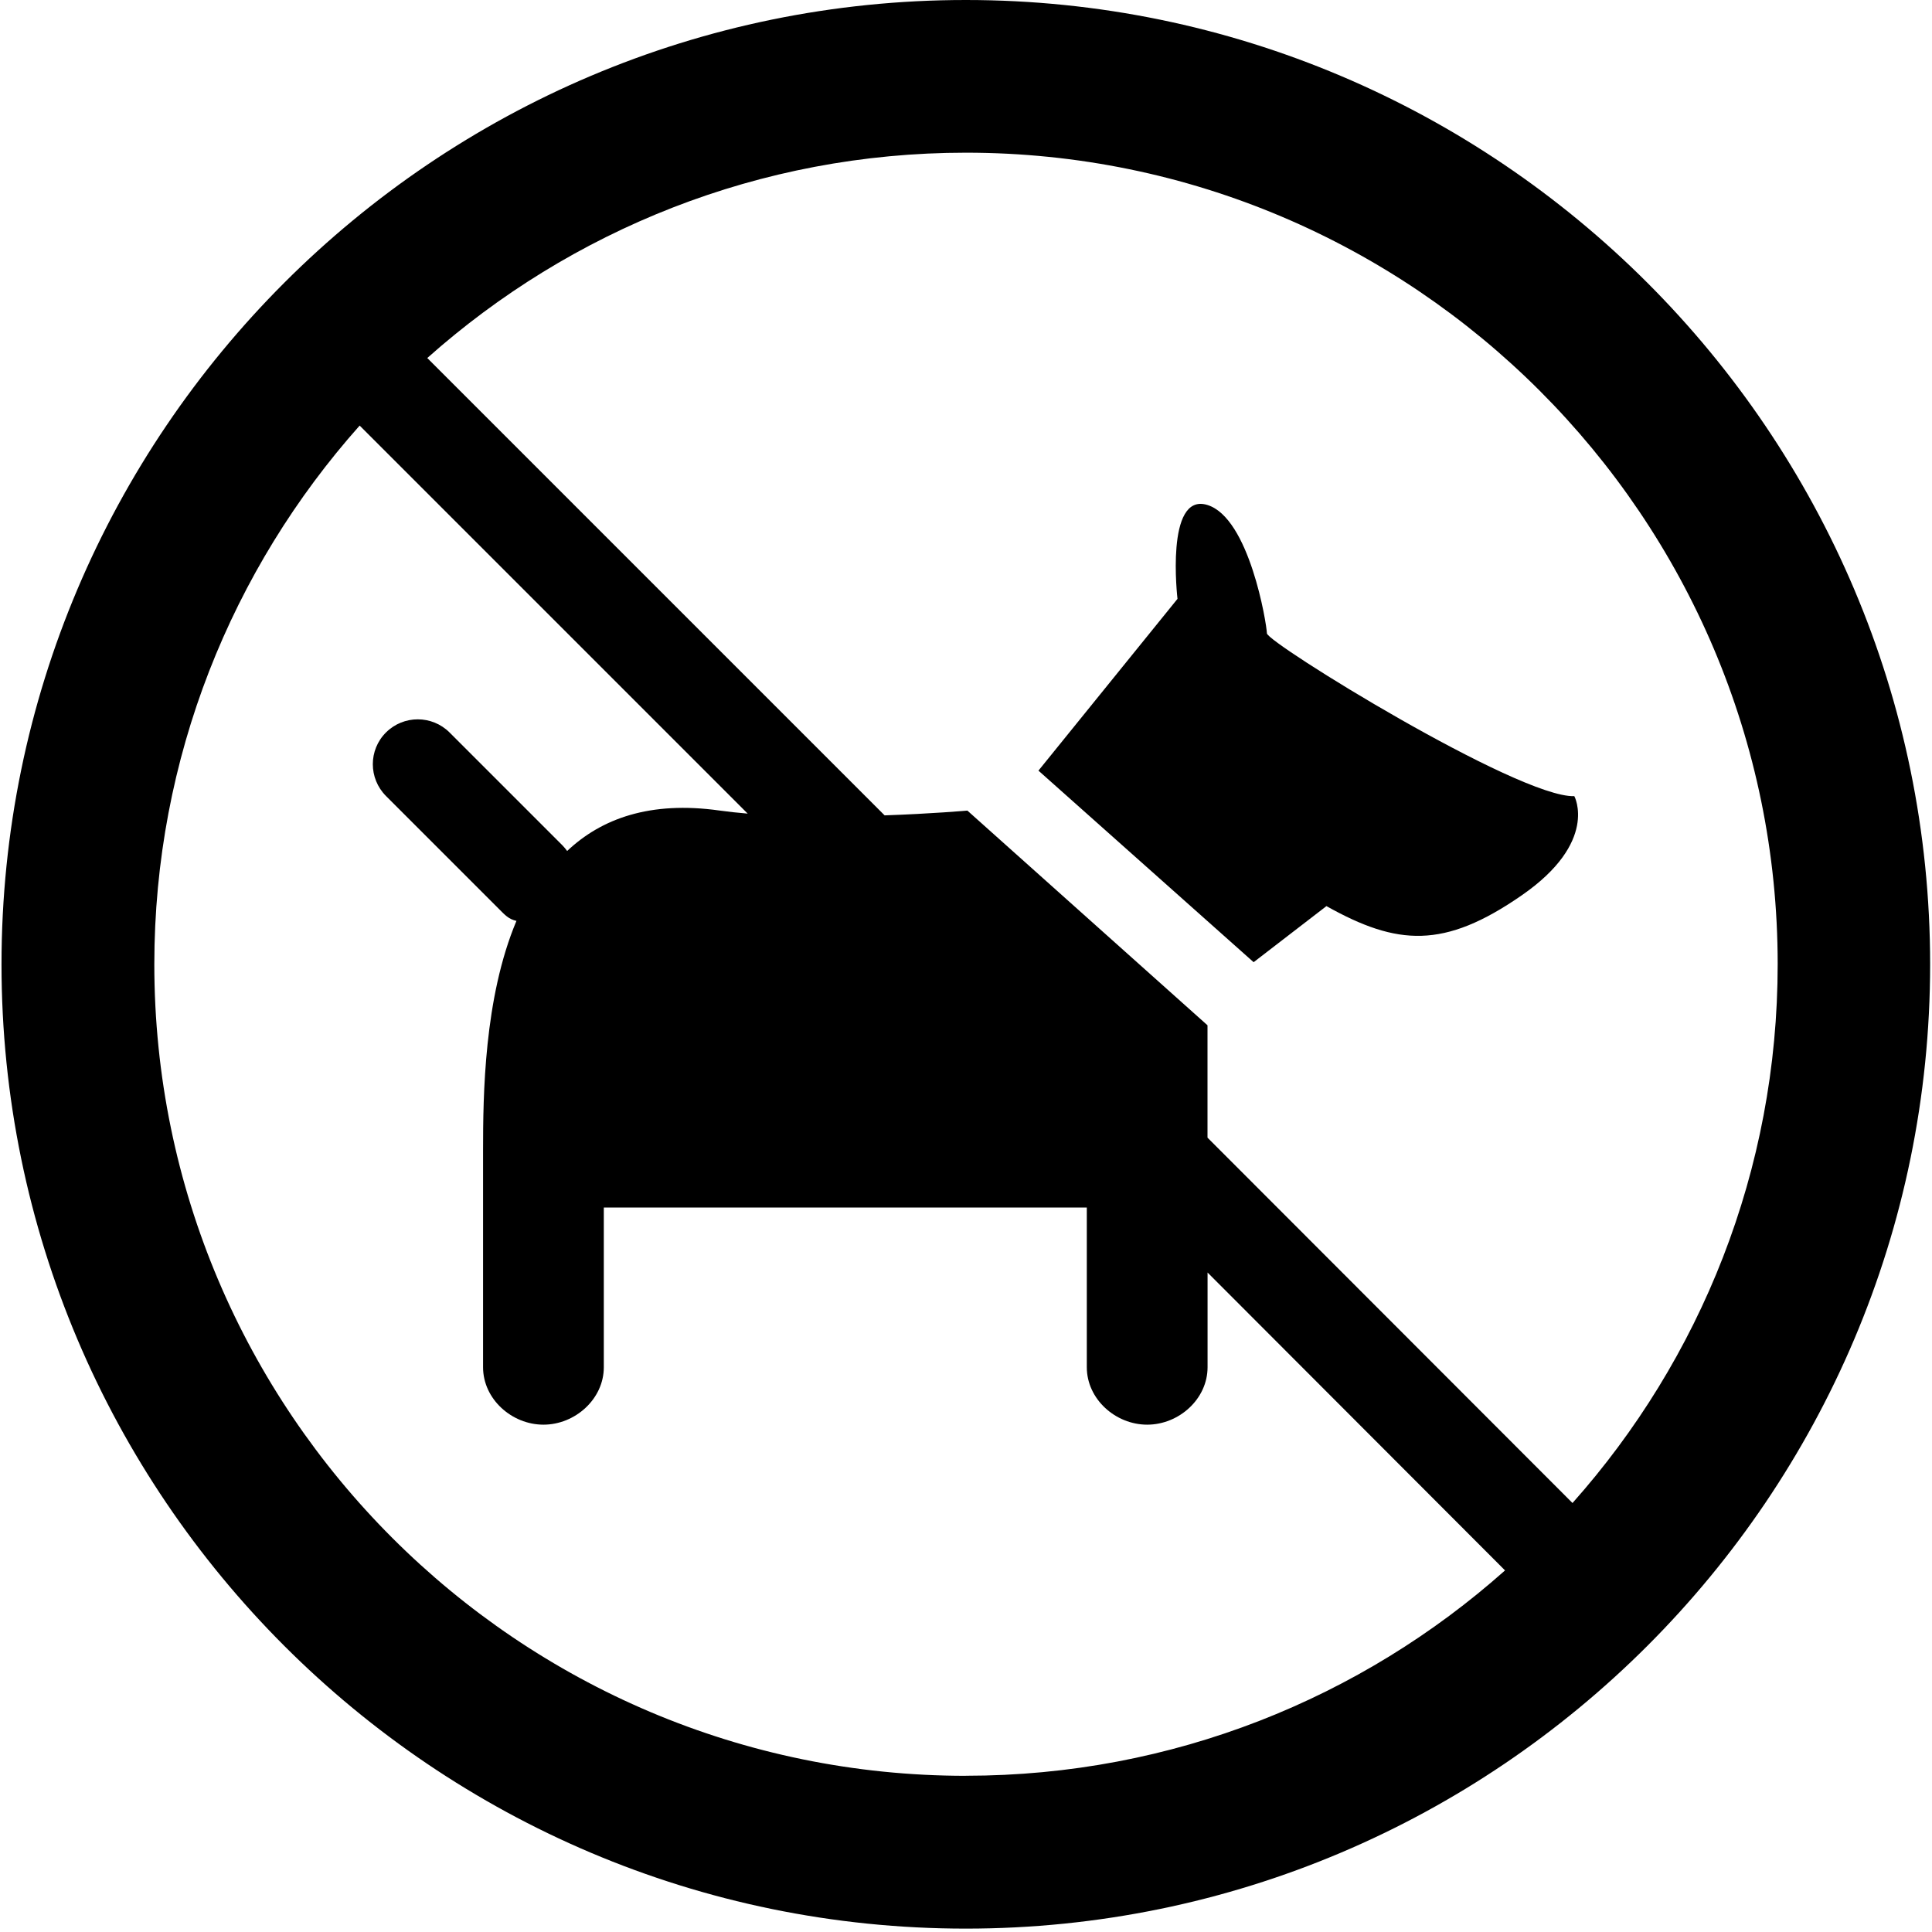 <!-- Generated by IcoMoon.io -->
<svg version="1.1" xmlns="http://www.w3.org/2000/svg" width="32" height="32" viewBox="0 0 32 32">
<title>no-pets</title>
<path d="M15.997 0c-8.807 0-15.972 7.165-15.972 15.972s7.165 15.972 15.972 15.972 15.972-7.165 15.972-15.972c0-8.806-7.165-15.972-15.972-15.972zM15.997 29.413c-7.412 0-13.441-6.029-13.441-13.441 0-3.422 1.287-6.548 3.401-8.923l6.427 6.427c-0.162-0.013-0.318-0.031-0.466-0.051-1.148-0.162-1.957 0.133-2.524 0.67-0.023-0.031-0.049-0.063-0.076-0.091l-1.872-1.872c-0.291-0.29-0.762-0.29-1.053 0s-0.29 0.761 0 1.052l1.871 1.871c0.102 0.102 0.159 0.168 0.29 0.198-0.538 1.277-0.553 2.894-0.553 3.805v3.588c0 0.526 0.475 0.951 1 0.951s1-0.425 1-0.951v-2.646h8v2.646c0 0.526 0.474 0.951 1 0.951s1-0.425 1-0.951v-1.569l4.927 4.934c-2.375 2.114-5.508 3.401-8.93 3.401zM26.046 24.895l-6.046-6.052v-1.861l-3.977-3.556c0 0-0.588 0.052-1.371 0.079l-7.575-7.575c2.375-2.114 5.5-3.401 8.922-3.401 7.412 0 13.445 6.030 13.445 13.441 0 3.422-1.284 6.548-3.397 8.923zM26.074 13.187c-0.924 0.028-5.086-2.542-5.090-2.697s-0.29-1.917-0.989-2.127c-0.7-0.21-0.492 1.556-0.492 1.556l-2.303 2.845 3.564 3.173 1.206-0.929c1.175 0.658 1.948 0.712 3.231-0.176 1.283-0.886 0.875-1.645 0.875-1.645z"></path>
</svg>
